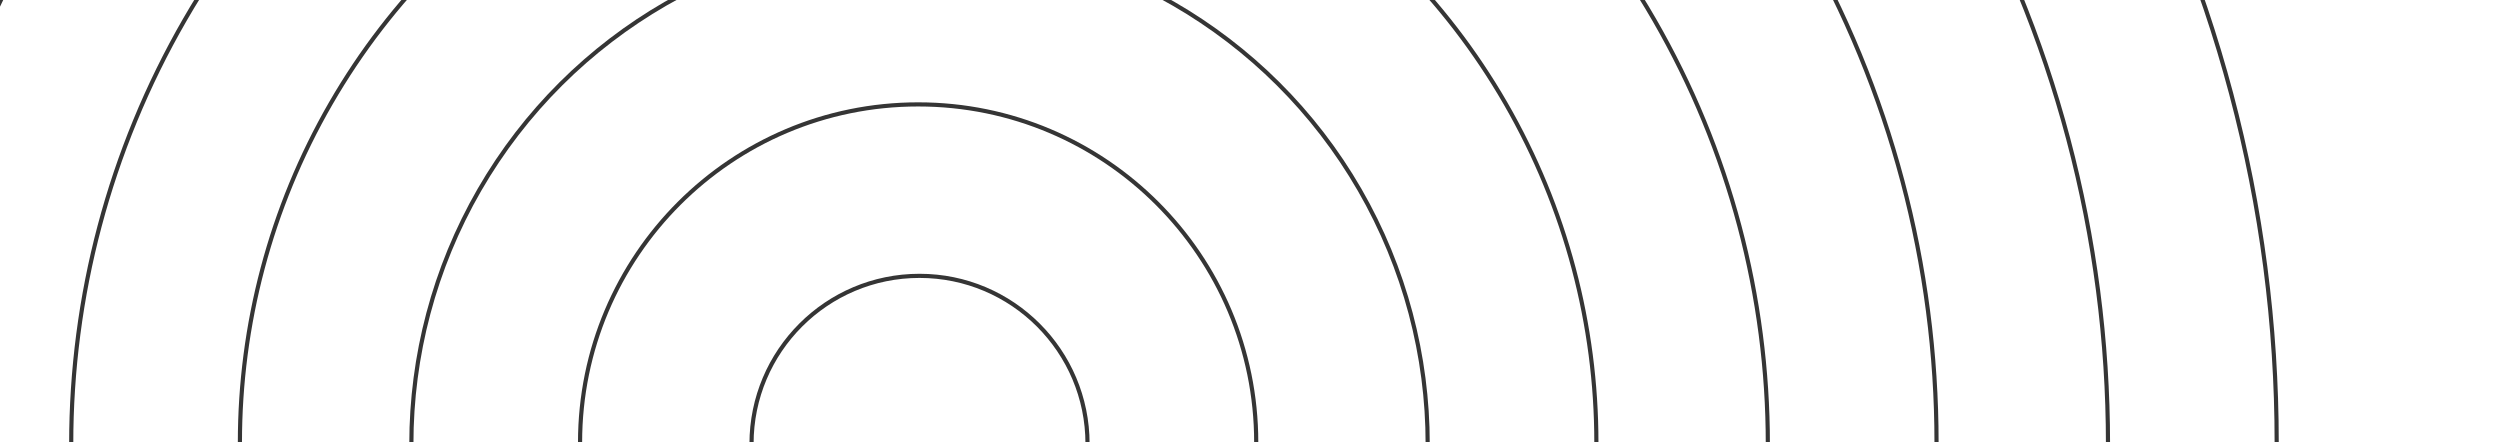 <svg xmlns="http://www.w3.org/2000/svg" xmlns:xlink="http://www.w3.org/1999/xlink" width="904" height="160" viewBox="0 0 904 160">
  <defs>
    <clipPath id="clip-path">
      <rect id="Rectangle_6025" data-name="Rectangle 6025" width="904" height="160" transform="translate(544 -305.984)" fill="#fff"/>
    </clipPath>
    <clipPath id="clip-path-2">
      <rect id="Rectangle_5969" data-name="Rectangle 5969" width="492" height="984" fill="#fff" stroke="#353535" stroke-width="1.5"/>
    </clipPath>
  </defs>
  <g id="Mask_Group_80" data-name="Mask Group 80" transform="translate(-544 305.984)" clip-path="url(#clip-path)">
    <g id="Group_9605" data-name="Group 9605" transform="translate(1368 -637.984) rotate(90)">
      <g id="Mask_Group_72" data-name="Mask Group 72" clip-path="url(#clip-path-2)">
        <g id="Ellipse_1569" data-name="Ellipse 1569" transform="translate(431 430)" fill="none" stroke="#353535" stroke-width="1.5">
          <circle cx="61.5" cy="61.5" r="61.5" stroke="none"/>
          <circle cx="61.5" cy="61.5" r="60.75" fill="none"/>
        </g>
        <g id="Ellipse_1570" data-name="Ellipse 1570" transform="translate(369 369)" fill="none" stroke="#353535" stroke-width="1.5">
          <circle cx="123" cy="123" r="123" stroke="none"/>
          <circle cx="123" cy="123" r="122.25" fill="none"/>
        </g>
        <g id="Ellipse_1571" data-name="Ellipse 1571" transform="translate(308 307)" fill="none" stroke="#353535" stroke-width="1.5">
          <circle cx="184.5" cy="184.5" r="184.5" stroke="none"/>
          <circle cx="184.5" cy="184.5" r="183.75" fill="none"/>
        </g>
        <g id="Ellipse_1572" data-name="Ellipse 1572" transform="translate(246 246)" fill="none" stroke="#353535" stroke-width="1.5">
          <circle cx="246" cy="246" r="246" stroke="none"/>
          <circle cx="246" cy="246" r="245.25" fill="none"/>
        </g>
        <g id="Ellipse_1573" data-name="Ellipse 1573" transform="translate(185 184)" fill="none" stroke="#353535" stroke-width="1.5">
          <circle cx="307.5" cy="307.5" r="307.5" stroke="none"/>
          <circle cx="307.5" cy="307.5" r="306.75" fill="none"/>
        </g>
        <g id="Ellipse_1574" data-name="Ellipse 1574" transform="translate(123 123)" fill="none" stroke="#353535" stroke-width="1.5">
          <circle cx="369" cy="369" r="369" stroke="none"/>
          <circle cx="369" cy="369" r="368.25" fill="none"/>
        </g>
        <g id="Ellipse_1575" data-name="Ellipse 1575" transform="translate(62 61)" fill="none" stroke="#353535" stroke-width="1.5">
          <circle cx="430.5" cy="430.5" r="430.5" stroke="none"/>
          <circle cx="430.5" cy="430.5" r="429.75" fill="none"/>
        </g>
        <g id="Ellipse_1576" data-name="Ellipse 1576" fill="none" stroke="#353535" stroke-width="1.5">
          <circle cx="492" cy="492" r="492" stroke="none"/>
          <circle cx="492" cy="492" r="491.25" fill="none"/>
        </g>
      </g>
    </g>
  </g>
</svg>
